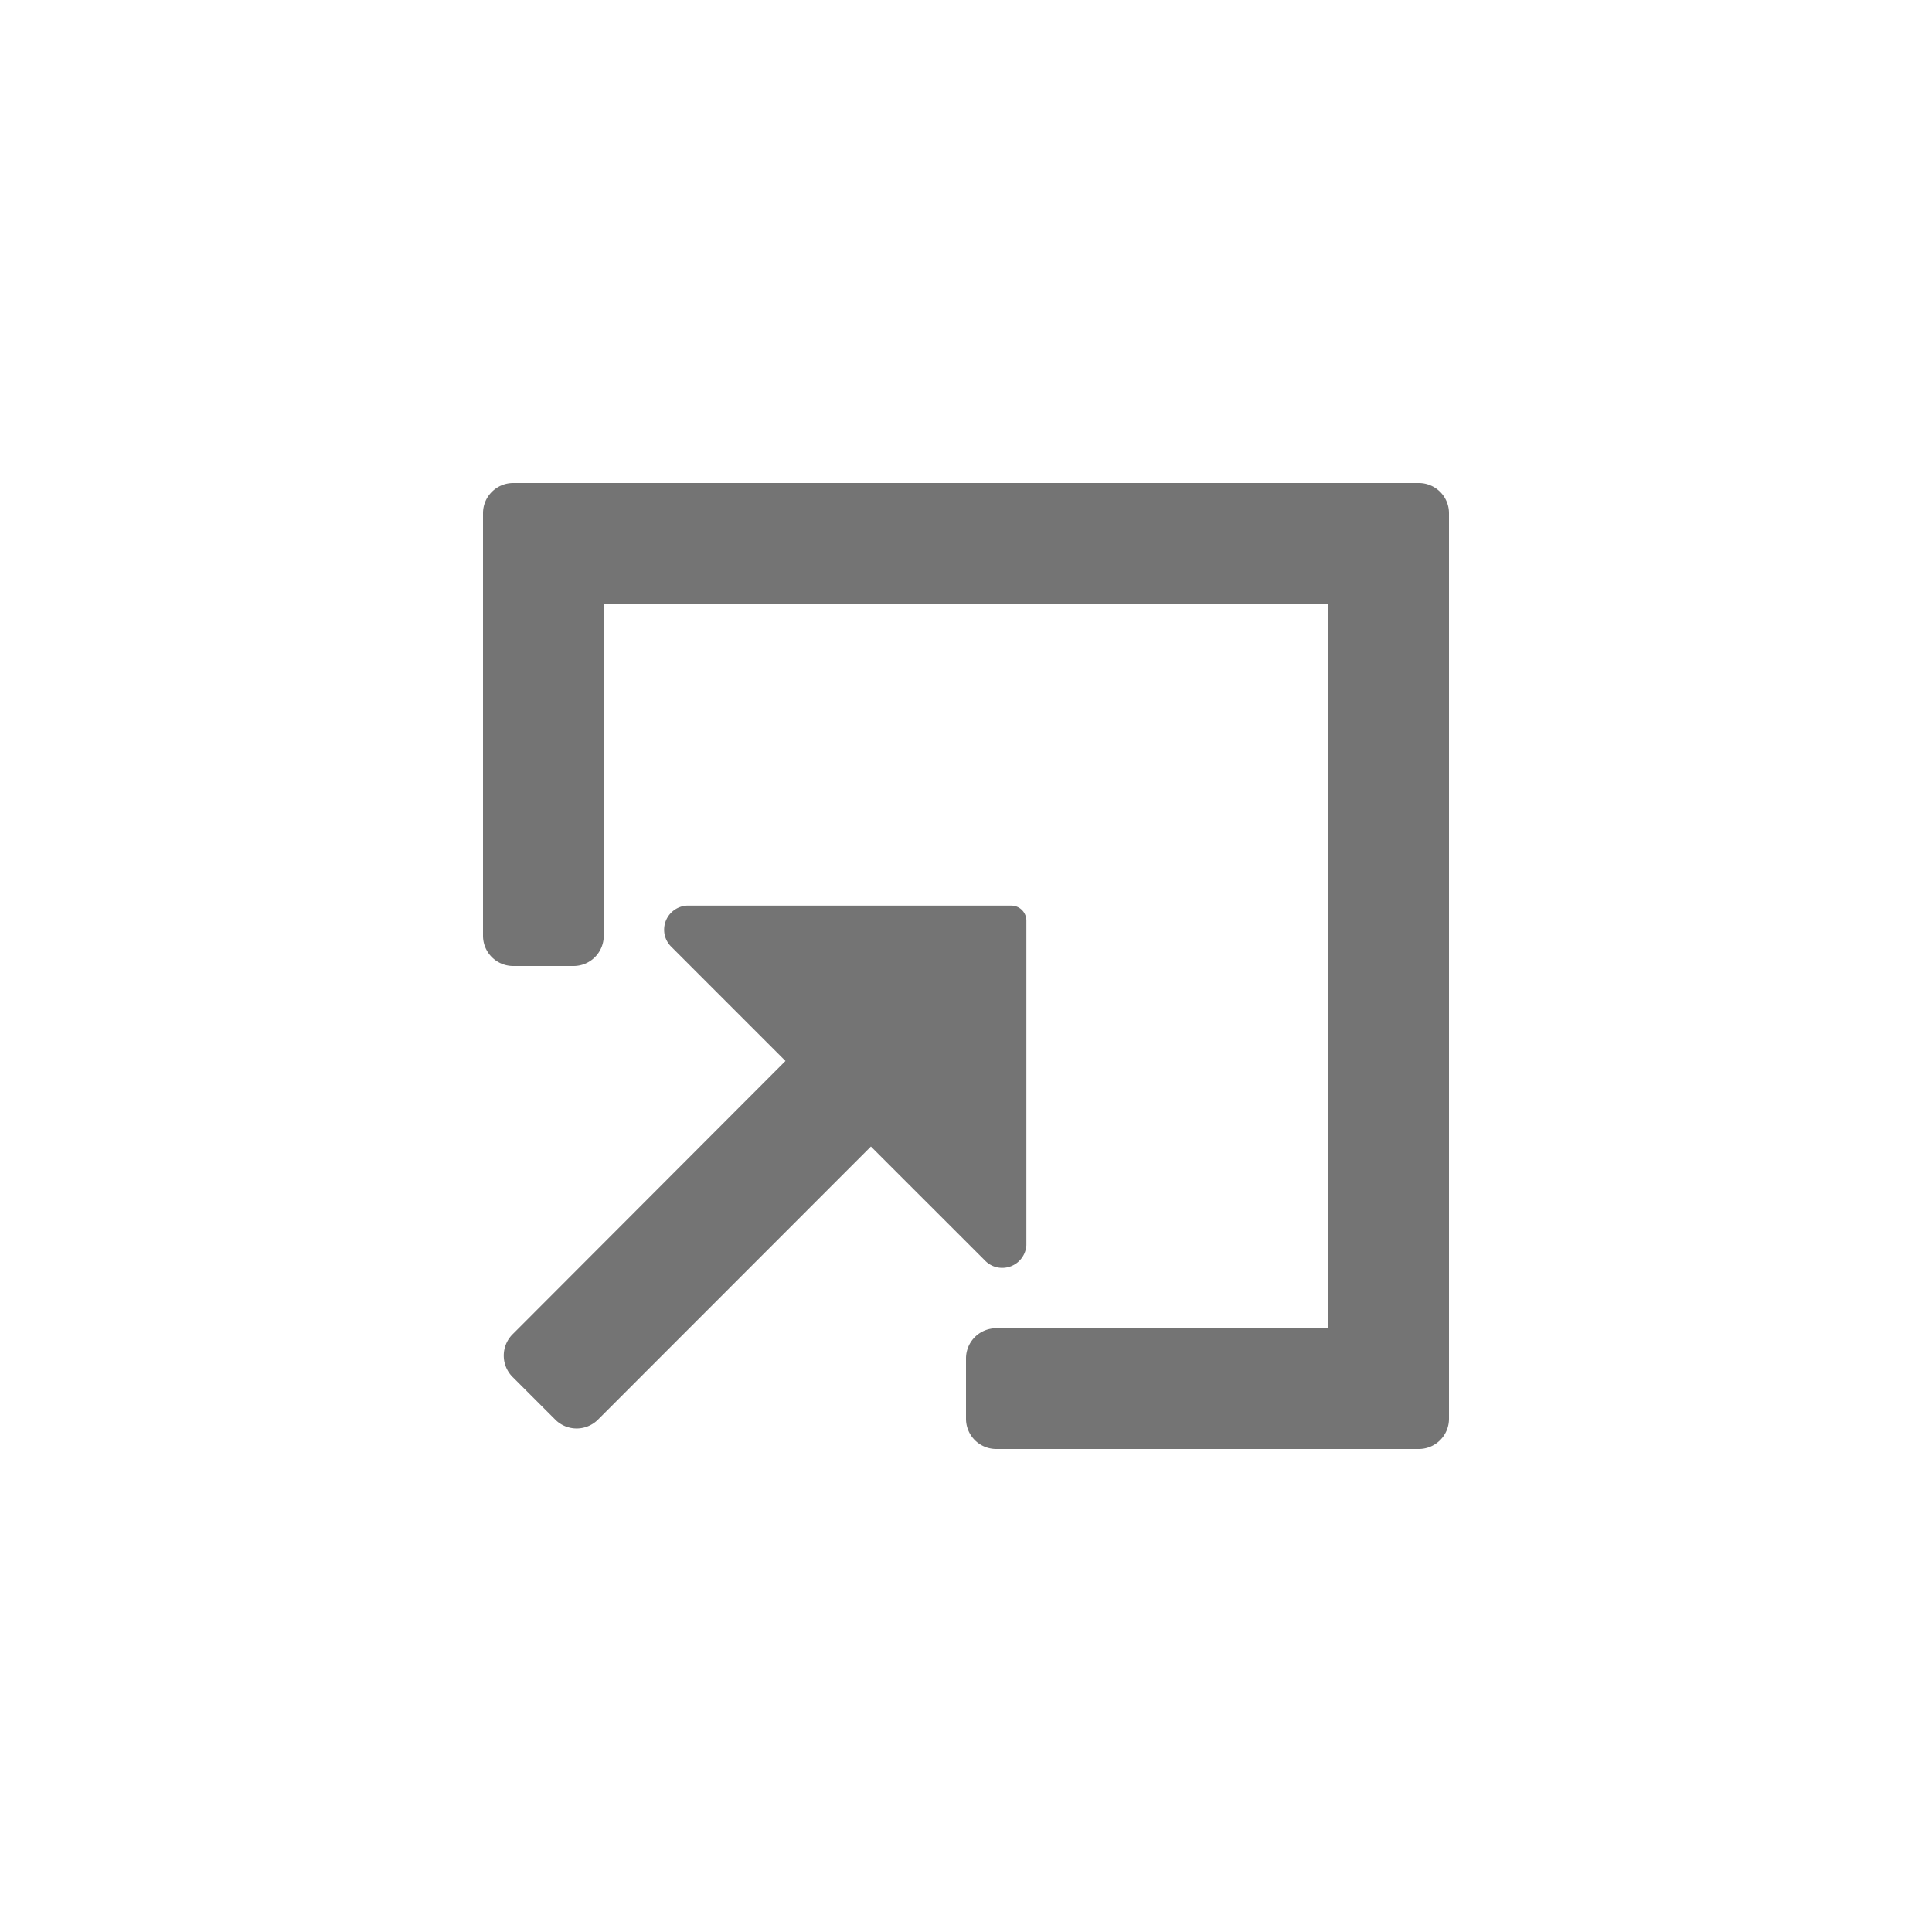 <svg id="Action_button" data-name="Action button" xmlns="http://www.w3.org/2000/svg" width="32" height="32" viewBox="0 0 32 32">
  <rect id="Placement_Area" data-name="Placement Area" width="32" height="32" fill="red" opacity="0"/>
  <rect id="Background" width="32" height="32" rx="4" fill="rgba(255,0,0,0)"/>
  <g id="Icon">
    <rect id="Canvas" width="18" height="18" transform="translate(7 7)" fill="#747474" opacity="0"/>
    <path id="Path_82739" data-name="Path 82739" d="M16.5,1H1.5a.5.5,0,0,0-.5.5v7a.5.5,0,0,0,.5.5h1A.5.5,0,0,0,3,8.5V3H15V15H9.5a.5.5,0,0,0-.5.5v1a.5.5,0,0,0,.5.5h7a.5.5,0,0,0,.5-.5V1.5A.5.5,0,0,0,16.5,1Z" transform="translate(7 7)" fill="#747474"/>
    <path id="Path_82740" data-name="Path 82740" d="M9.318,13.882A.391.391,0,0,0,9.6,14a.4.4,0,0,0,.4-.377V8.25A.25.25,0,0,0,9.75,8H4.377A.4.4,0,0,0,4,8.4a.392.392,0,0,0,.117.28L6.01,10.573,1.49,15.1a.5.5,0,0,0,0,.707h0l.707.707a.5.5,0,0,0,.707,0L7.425,11.99Z" transform="translate(7 7)" fill="#747474"/>
  </g>
</svg>
